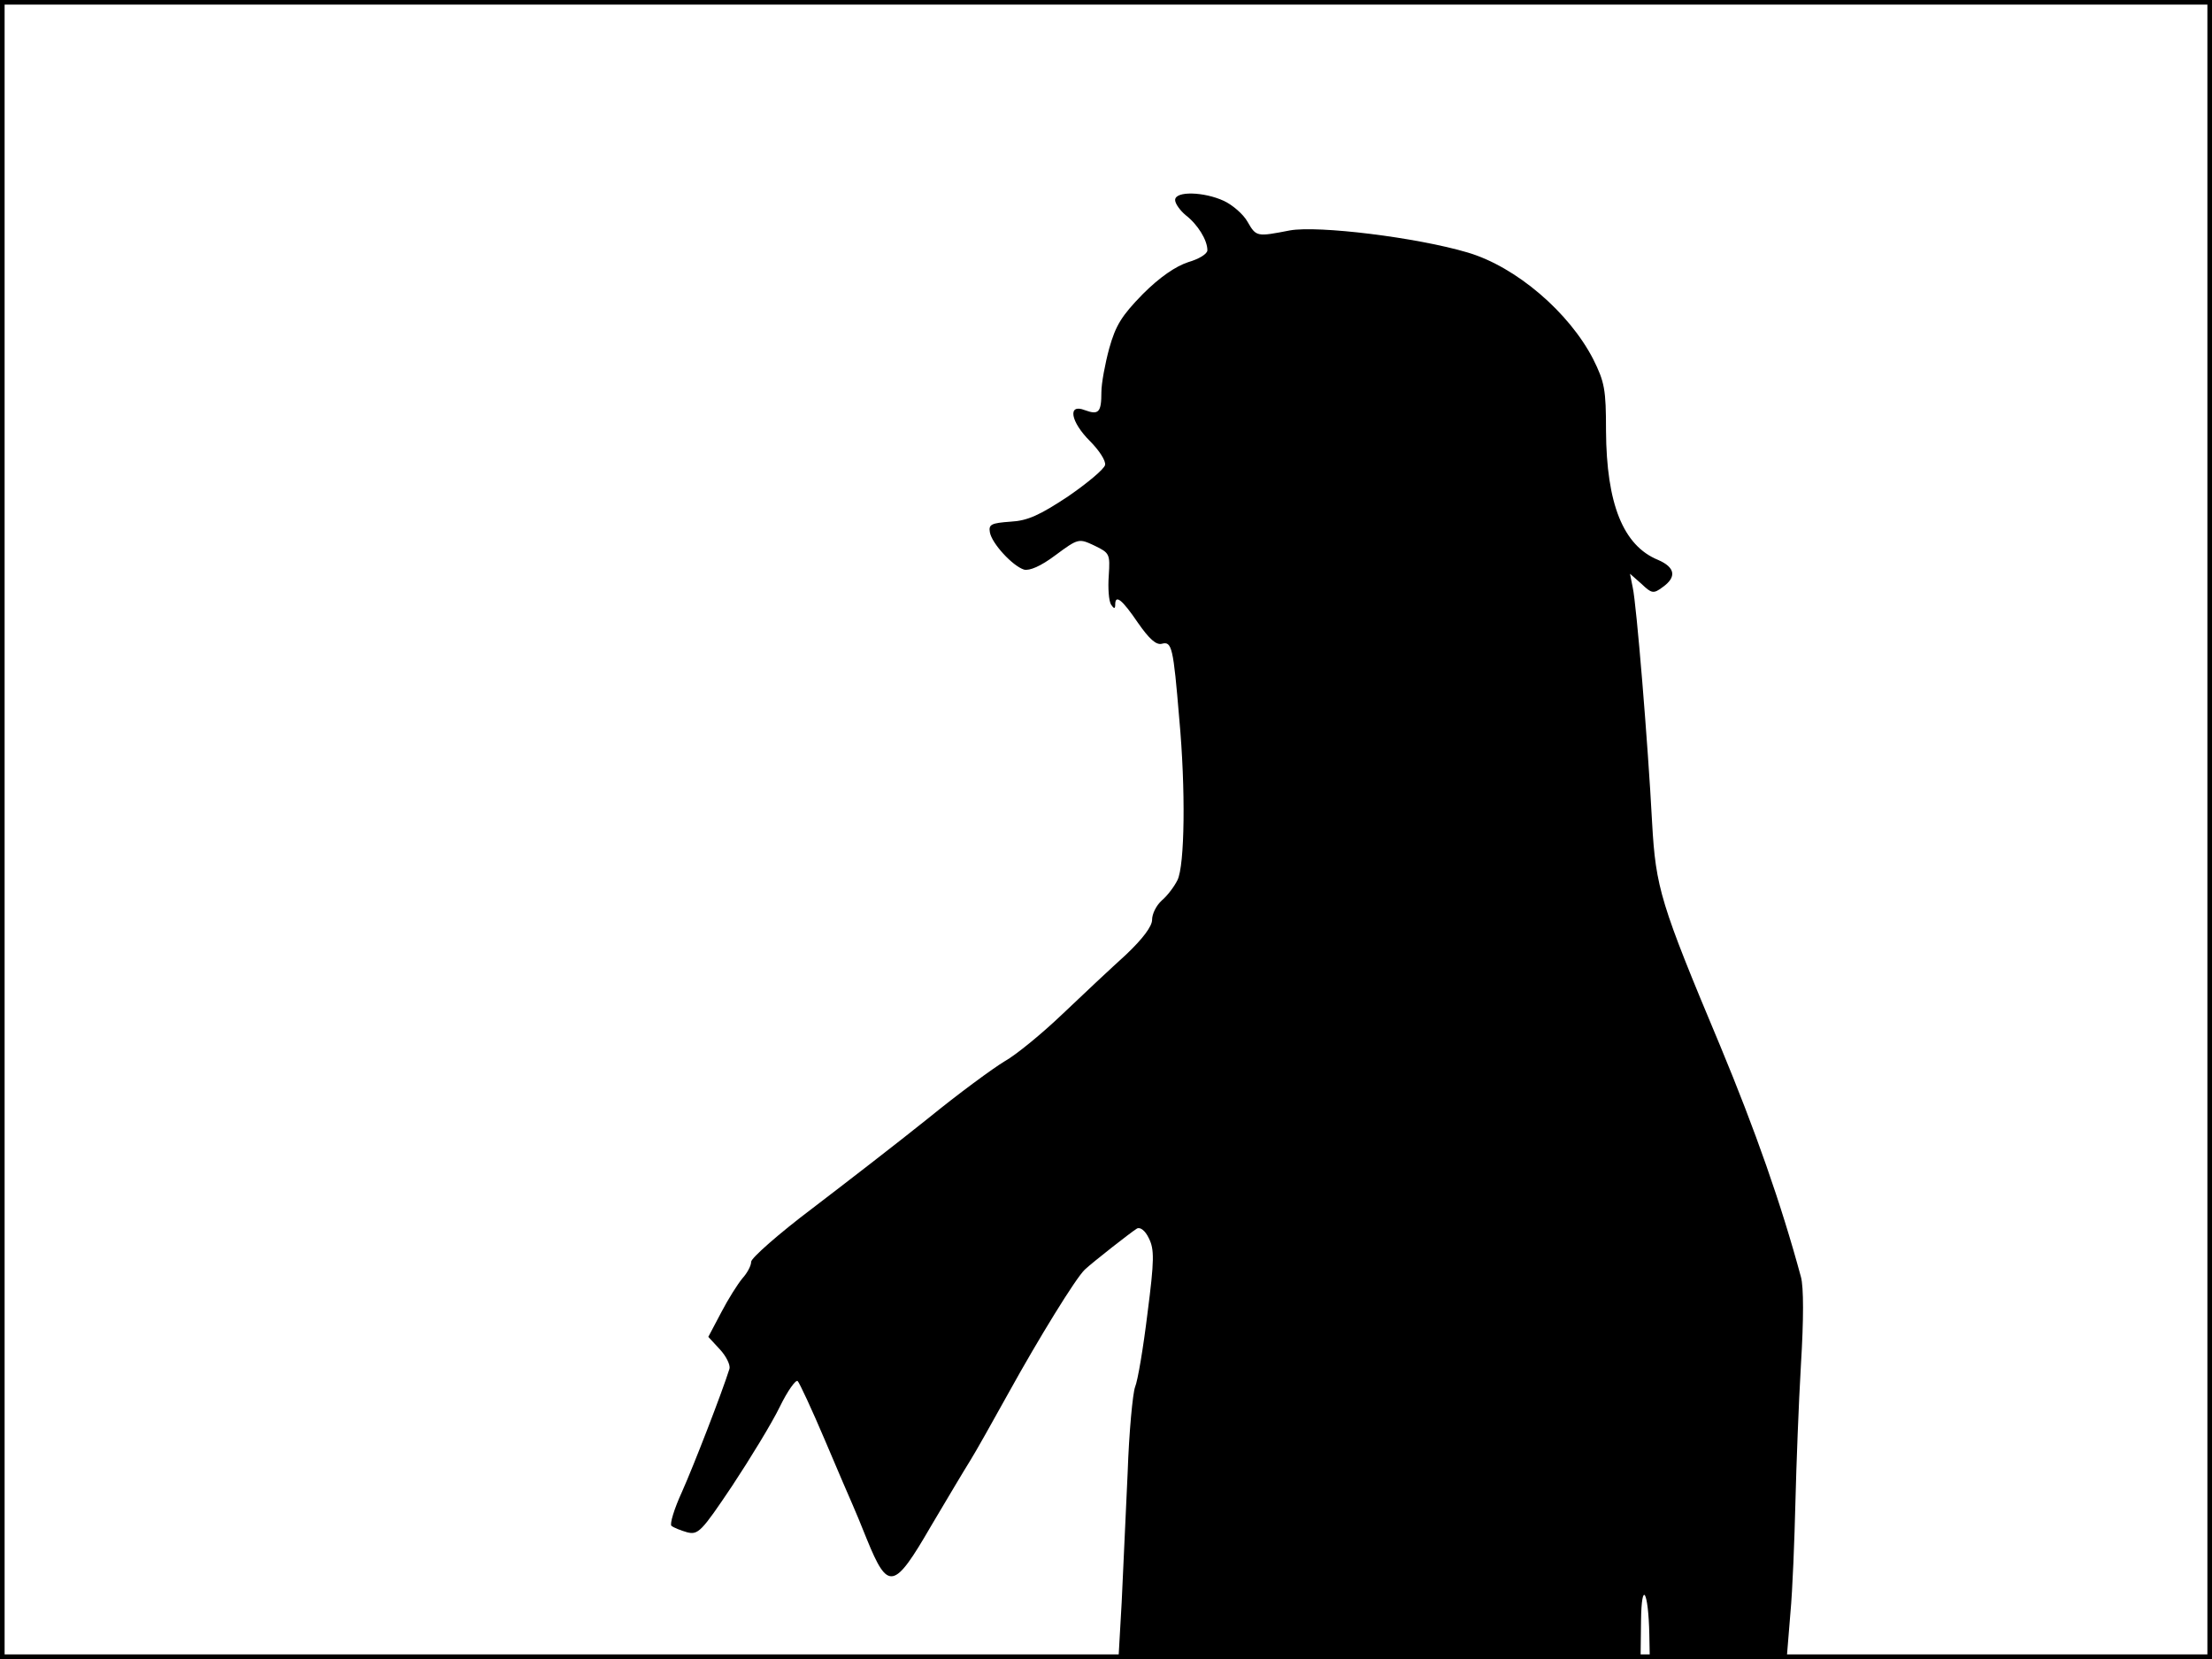 <?xml version="1.0" standalone="no"?>
<!DOCTYPE svg PUBLIC "-//W3C//DTD SVG 20010904//EN"
 "http://www.w3.org/TR/2001/REC-SVG-20010904/DTD/svg10.dtd">
<svg version="1.0" xmlns="http://www.w3.org/2000/svg"
 width="480pt" height="360pt" viewBox="0 0 480 360"
 preserveAspectRatio="xMidYMid meet">
<rect width="1" height="360" fill="#000000"/>
<rect x="479" width="1" height="360" fill="#000000"/>
<rect width="480" height="1" fill="#000000"/>
<rect y="359" width="480" height="1" fill="#000000"/>
<g transform="translate(0,360) scale(0.1,-0.1)"
fill="#000000" stroke="none">
<path d="M2550 3166 c0 -8 11 -23 23 -33 26 -20 47 -54 47 -76 0 -8 -18 -19
-42 -26 -27 -9 -61 -32 -98 -69 -46 -47 -59 -68 -73 -118 -9 -33 -17 -76 -17
-95 0 -44 -6 -50 -36 -39 -38 15 -31 -25 11 -67 20 -20 35 -43 33 -52 -2 -9
-38 -39 -80 -68 -62 -41 -88 -53 -125 -55 -42 -3 -48 -6 -45 -23 4 -24 49 -73
74 -81 12 -3 36 7 68 31 50 37 51 37 85 21 33 -16 34 -18 31 -65 -2 -27 0 -55
5 -63 6 -9 9 -10 9 0 0 23 15 11 49 -39 25 -36 40 -49 52 -46 22 6 25 -7 38
-163 14 -152 12 -318 -4 -350 -7 -14 -22 -34 -34 -44 -12 -11 -21 -29 -21 -42
0 -14 -20 -41 -57 -76 -32 -29 -94 -87 -138 -129 -44 -42 -100 -88 -125 -102
-25 -15 -100 -70 -165 -123 -66 -53 -180 -141 -252 -196 -73 -55 -133 -108
-133 -116 0 -9 -9 -25 -19 -36 -10 -12 -31 -45 -46 -74 l-28 -53 25 -27 c14
-15 23 -34 21 -42 -17 -54 -78 -211 -103 -267 -17 -37 -27 -70 -23 -74 5 -4
20 -10 34 -14 24 -6 31 1 98 101 39 59 86 136 103 171 17 35 35 60 39 56 4 -4
31 -62 59 -128 28 -66 55 -129 60 -140 5 -11 19 -45 31 -75 46 -113 59 -110
139 28 35 59 73 123 85 142 12 19 50 87 85 150 63 114 144 246 164 265 17 16
100 81 113 89 7 4 18 -4 26 -21 12 -24 12 -47 -3 -163 -9 -74 -21 -146 -27
-160 -5 -14 -13 -97 -16 -185 -4 -88 -10 -215 -13 -282 l-7 -123 566 0 567 0
1 83 c1 90 16 66 18 -30 l1 -53 149 0 148 0 8 98 c5 53 9 162 11 242 2 80 7
214 12 299 6 98 6 168 0 190 -43 159 -99 318 -175 501 -130 310 -140 343 -148
485 -9 172 -34 475 -42 510 l-6 30 25 -22 c22 -21 26 -22 46 -7 31 22 27 43
-10 59 -76 31 -112 122 -113 280 0 90 -3 106 -28 156 -52 101 -167 200 -272
231 -111 33 -325 59 -386 48 -72 -14 -73 -14 -92 19 -9 16 -32 36 -51 45 -43
20 -106 22 -106 2z"/>
</g>
</svg>
